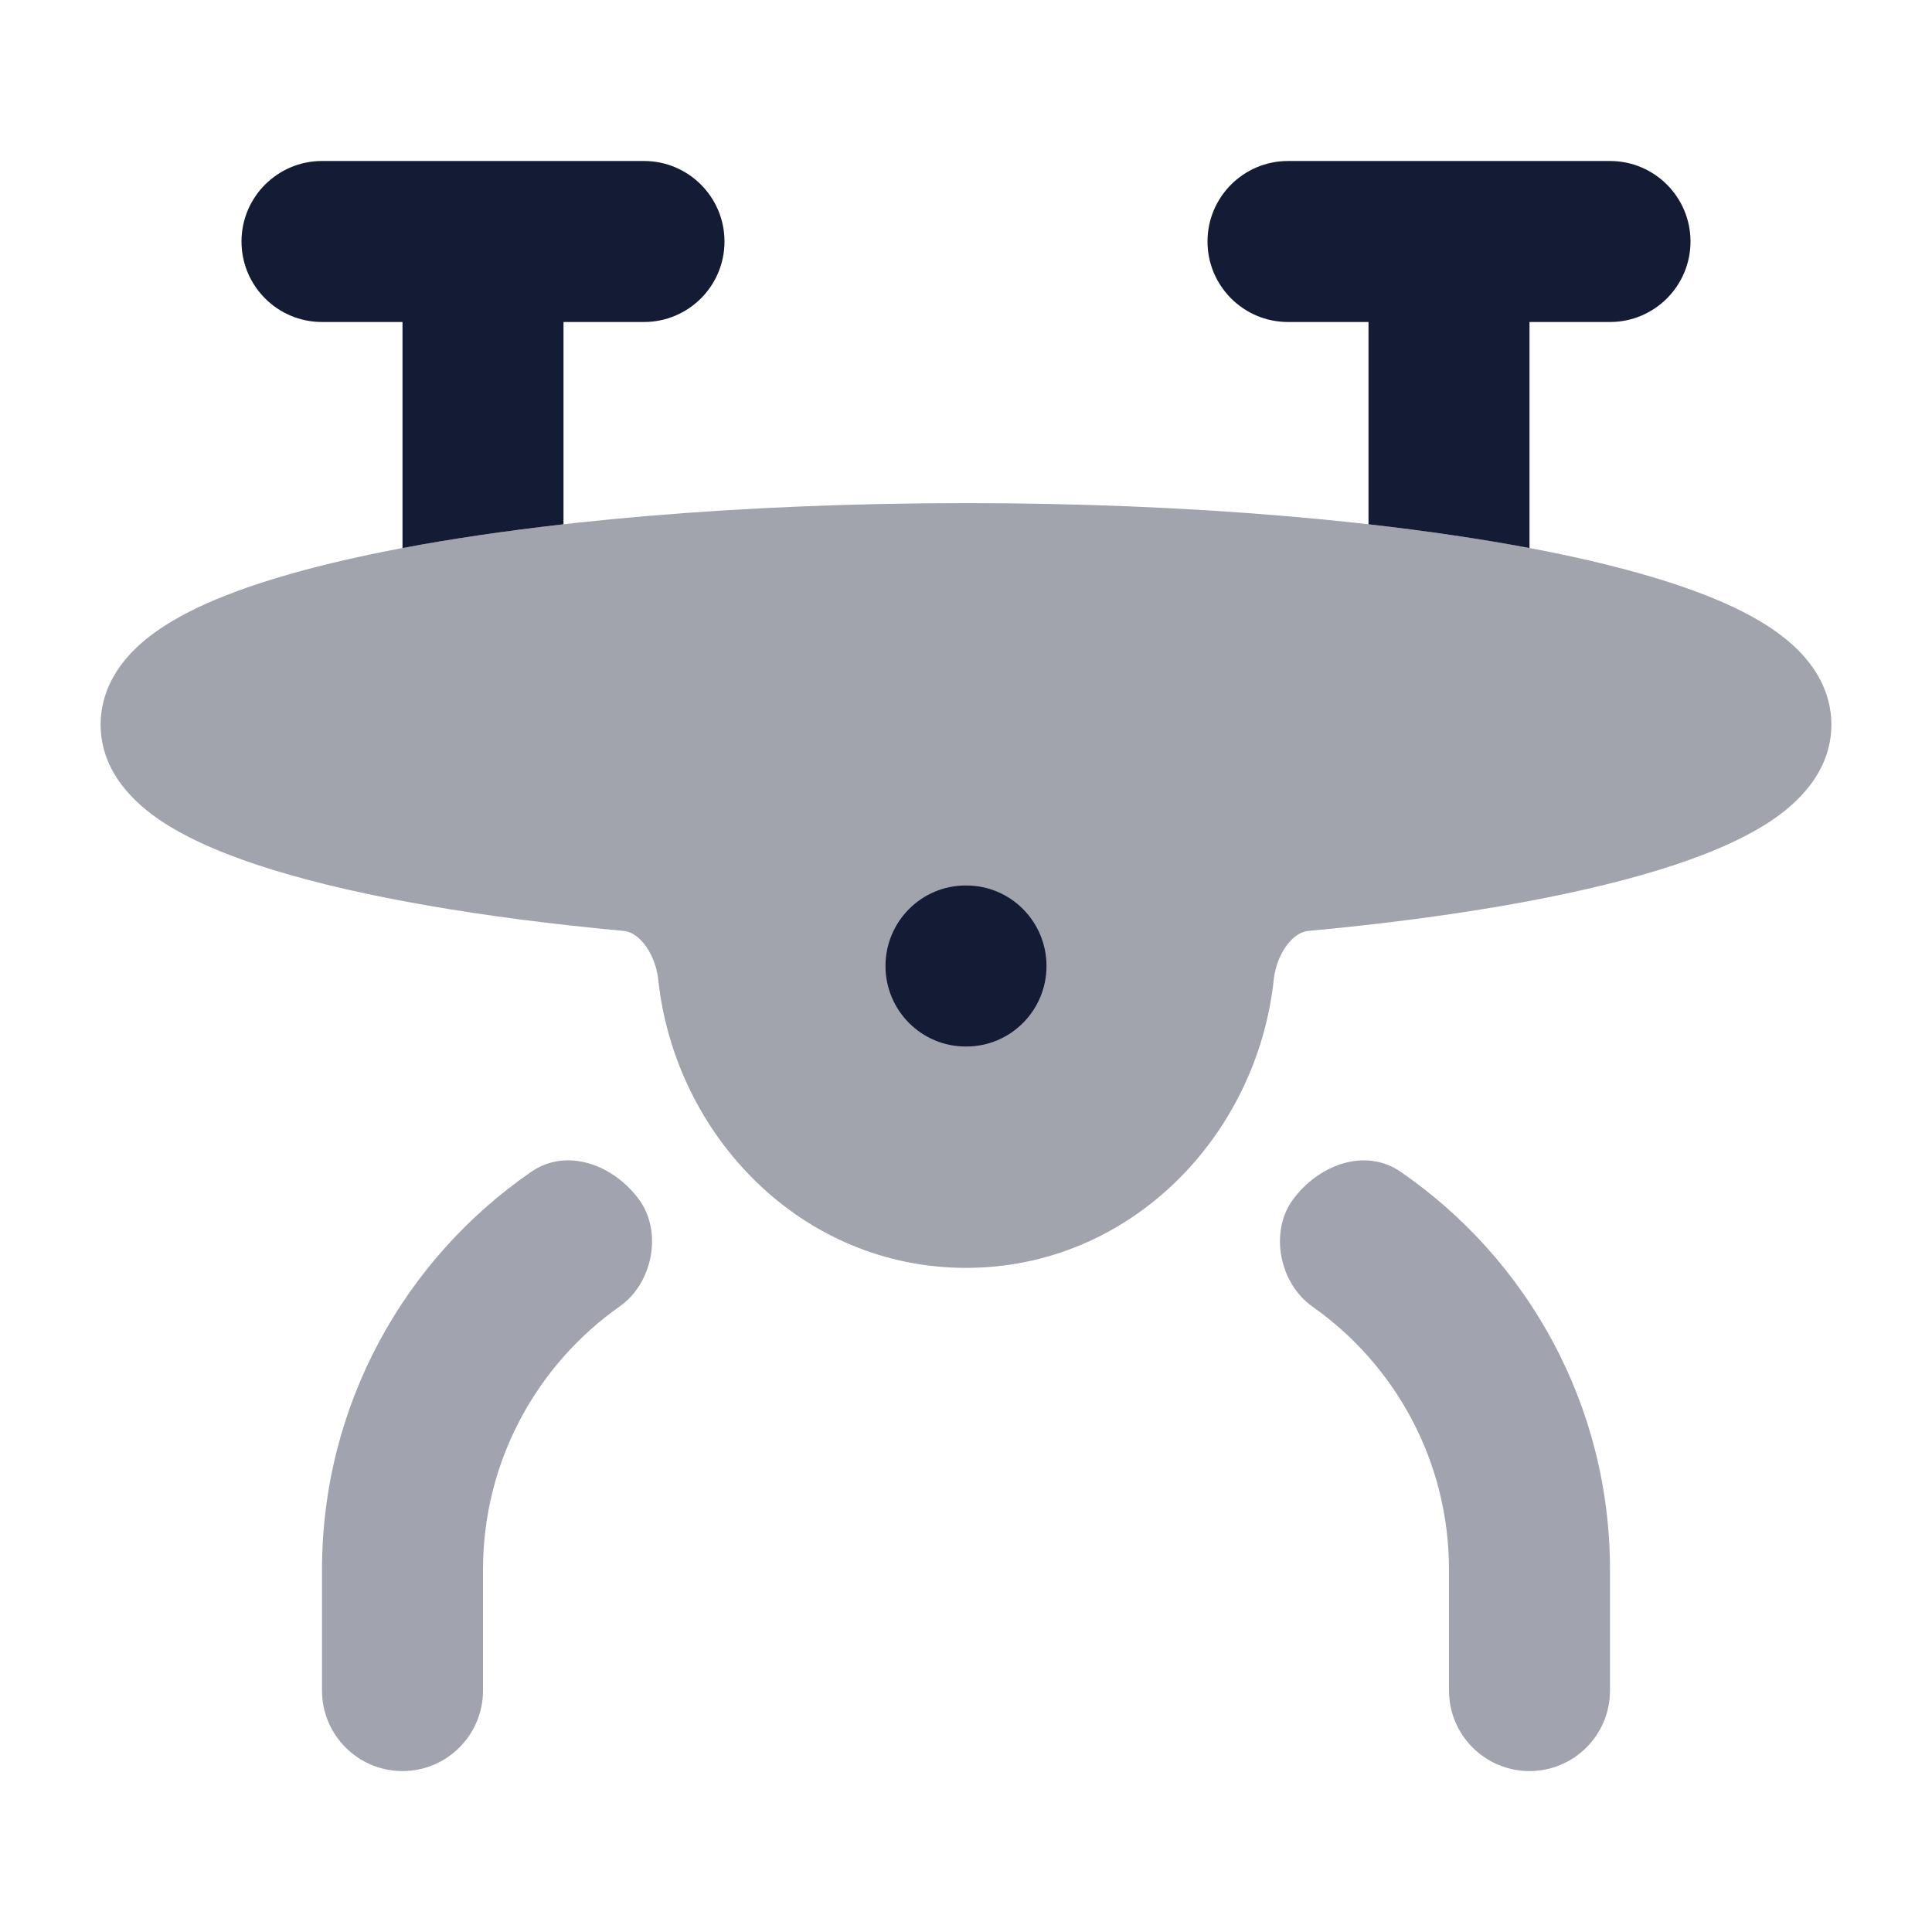 <svg width="24" height="24" viewBox="0 0 24 24" fill="none" xmlns="http://www.w3.org/2000/svg">
<path opacity="0.4" d="M4.782 6.85C6.653 6.476 9.205 6.25 12 6.25C14.795 6.25 17.347 6.476 19.218 6.85C20.148 7.036 20.948 7.266 21.535 7.543C21.826 7.681 22.105 7.849 22.321 8.061C22.539 8.273 22.75 8.589 22.75 9C22.75 9.596 22.319 9.986 21.988 10.205C21.624 10.445 21.141 10.643 20.6 10.809C19.506 11.144 17.996 11.403 16.254 11.564C16.182 11.57 16.094 11.609 16.004 11.718C15.911 11.832 15.841 11.996 15.823 12.169C15.616 14.106 14.046 15.75 12 15.75C9.954 15.75 8.384 14.106 8.177 12.169C8.159 11.996 8.089 11.832 7.996 11.718C7.906 11.609 7.818 11.57 7.746 11.564C6.004 11.403 4.494 11.144 3.4 10.809C2.859 10.643 2.376 10.445 2.012 10.205C1.681 9.986 1.25 9.596 1.25 9C1.25 8.589 1.461 8.273 1.679 8.061C1.895 7.849 2.174 7.681 2.465 7.543C3.052 7.266 3.852 7.036 4.782 6.85Z" fill="#141B34"/>
<path fill-rule="evenodd" clip-rule="evenodd" d="M11 12C11 11.448 11.446 11 11.995 11H12.005C12.554 11 13 11.448 13 12C13 12.552 12.554 13 12.005 13H11.995C11.446 13 11 12.552 11 12Z" fill="#141B34"/>
<path fill-rule="evenodd" clip-rule="evenodd" d="M3 3C3 2.448 3.448 2 4 2H8C8.552 2 9 2.448 9 3C9 3.552 8.552 4 8 4H7V6.513C6.277 6.595 5.605 6.694 5 6.808V4H4C3.448 4 3 3.552 3 3ZM19 6.808V4H20C20.552 4 21 3.552 21 3C21 2.448 20.552 2 20 2H16C15.448 2 15 2.448 15 3C15 3.552 15.448 4 16 4H17V6.513C17.723 6.595 18.395 6.694 19 6.808Z" fill="#141B34"/>
<g opacity="0.4">
<path d="M7.699 16.228C8.106 15.942 8.233 15.307 7.941 14.905C7.624 14.47 7.044 14.251 6.6 14.556C5.03 15.638 4 17.449 4 19.501V21.001C4 21.553 4.448 22.001 5 22.001C5.552 22.001 6 21.553 6 21.001V19.501C6 18.148 6.672 16.952 7.699 16.228Z" fill="#141B34"/>
<path d="M17.4 14.557C16.957 14.251 16.376 14.47 16.059 14.905C15.767 15.307 15.895 15.942 16.301 16.229C17.329 16.952 18 18.148 18 19.501V21.001C18 21.553 18.448 22.001 19 22.001C19.552 22.001 20 21.553 20 21.001V19.501C20 17.45 18.971 15.639 17.4 14.557Z" fill="#141B34"/>
</g>
</svg>
